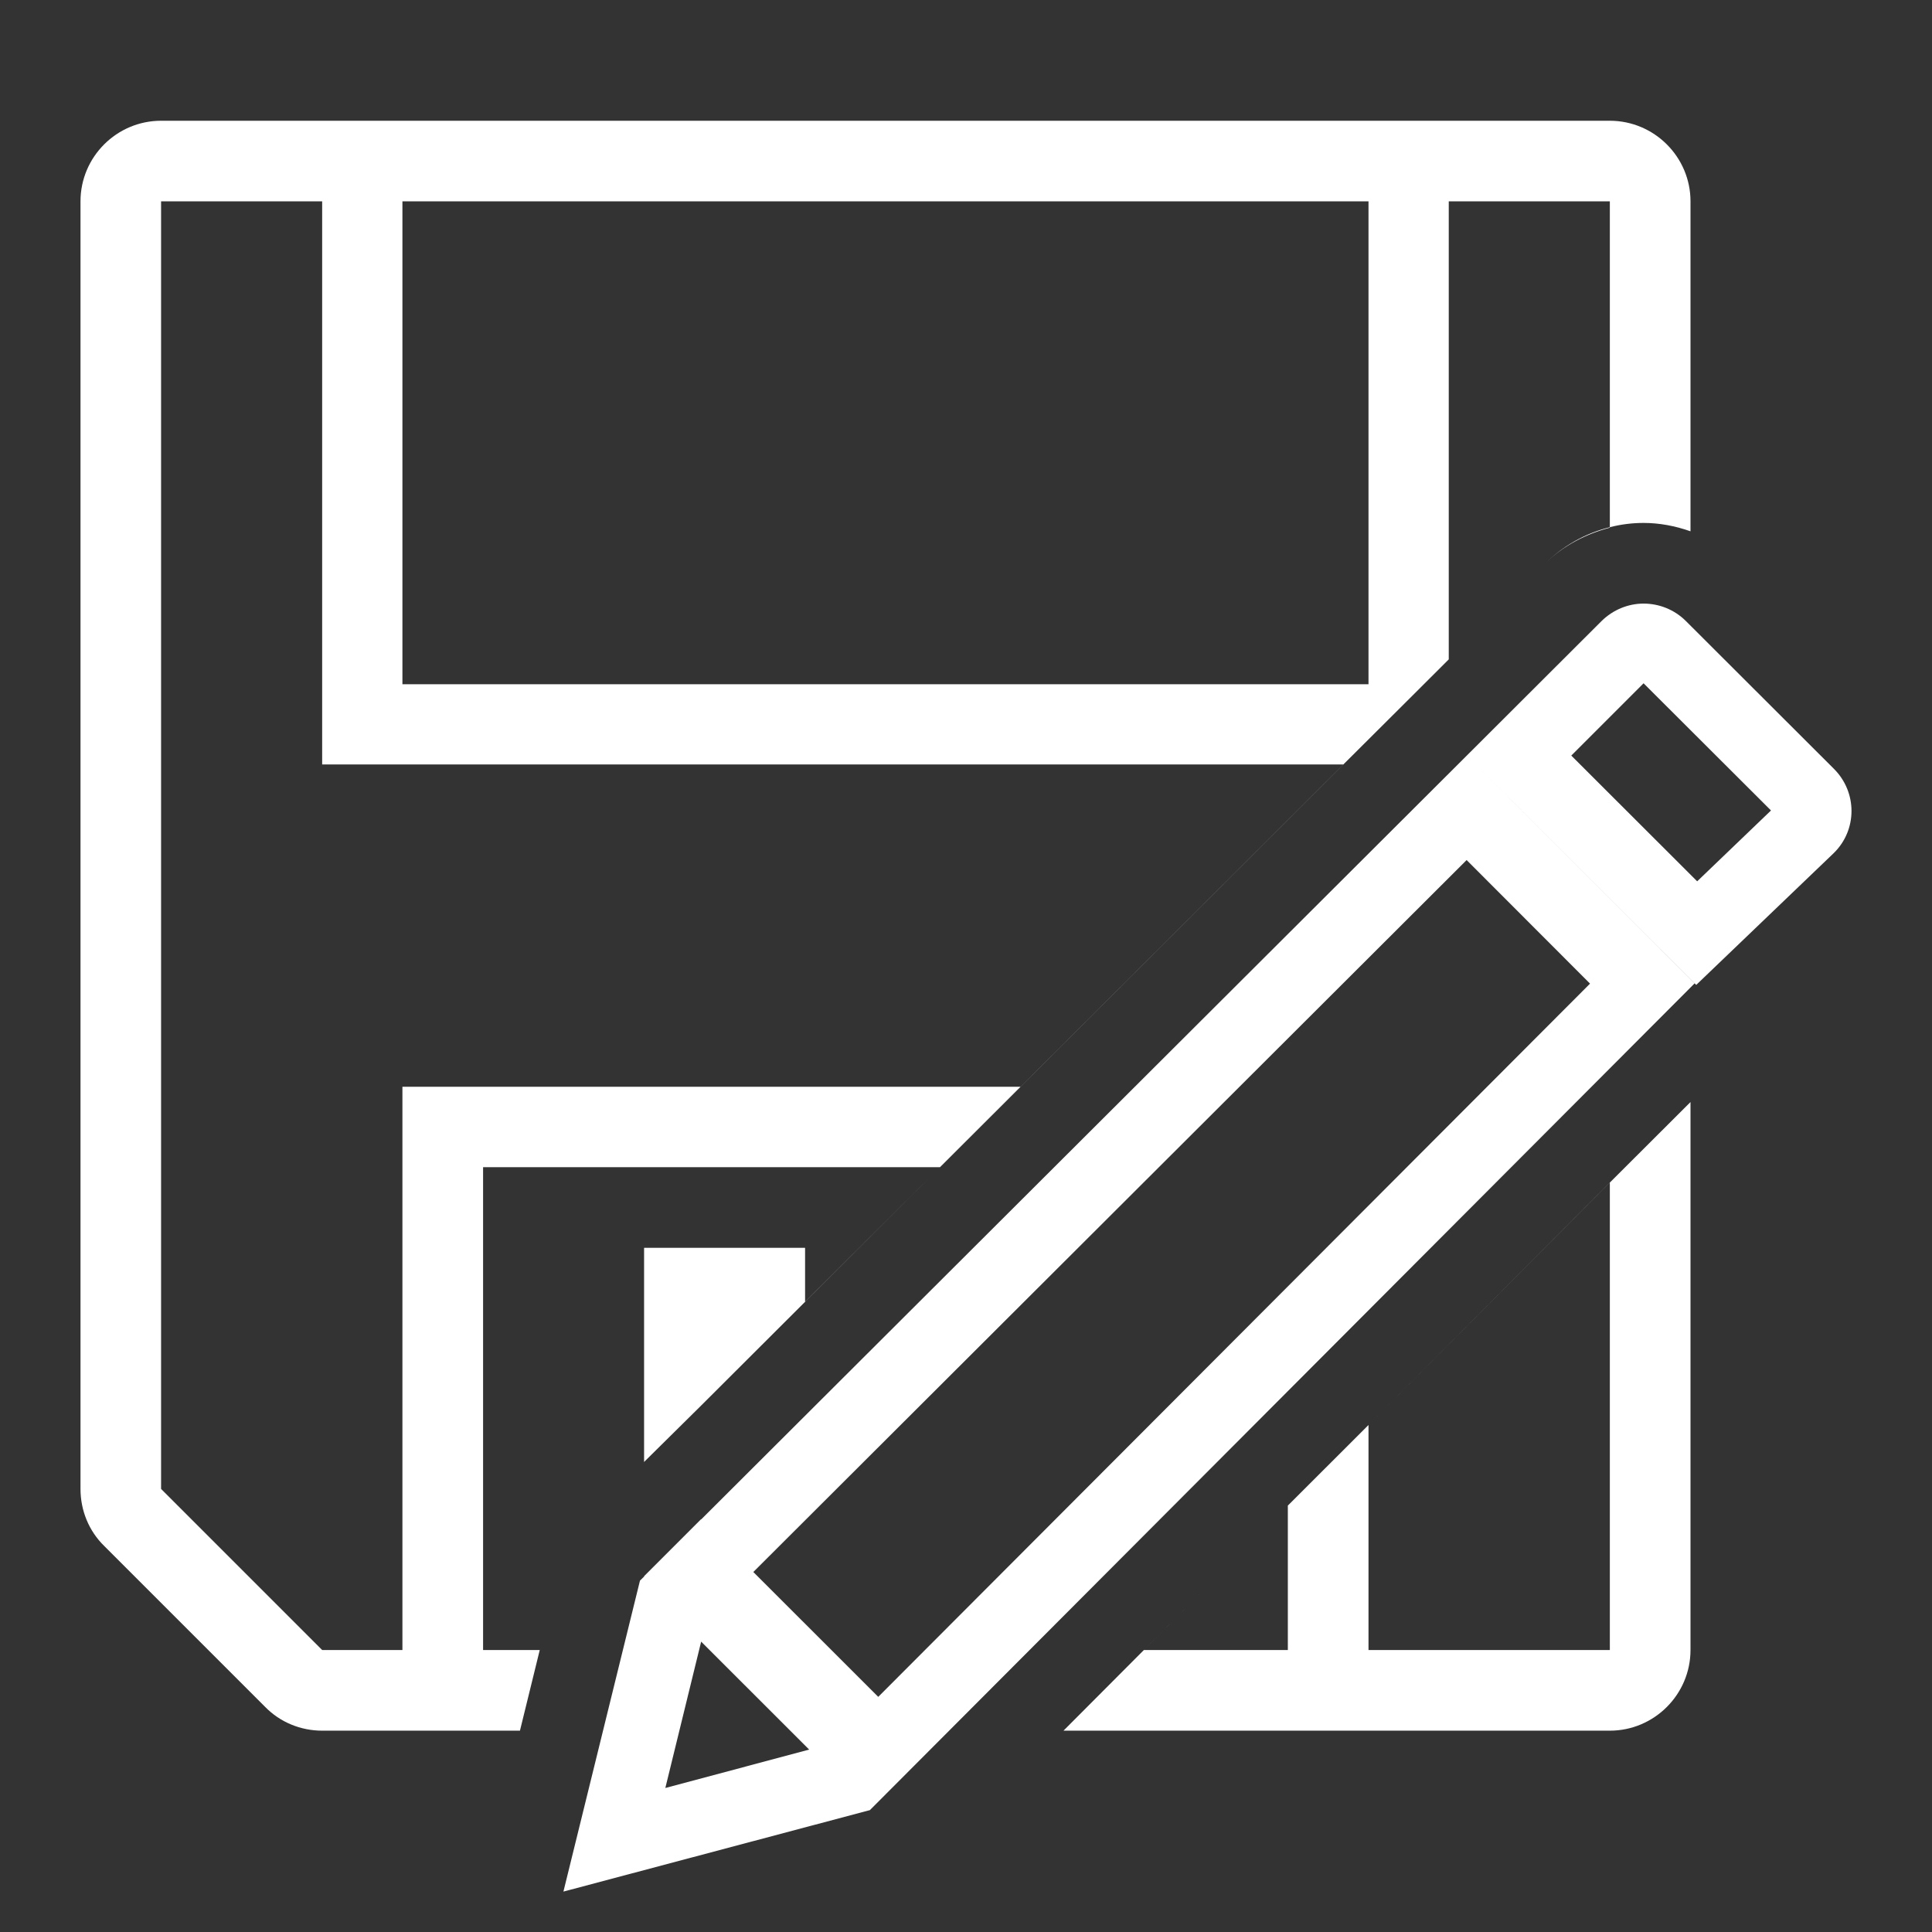 <?xml version="1.0" encoding="utf-8"?>
<svg xmlns="http://www.w3.org/2000/svg" viewBox="0 0 24 24">
    <rect x="0" y="0" width="24" height="24" fill="#333333" stroke="none"/>
    <path d="M 18.221 9.386 L 21.051 12.216 L 10.806 22.486 L 6.999 23.498 L 7.95 19.635 L 8.003 19.583 L 8.001 19.58 L 8.708 18.873 L 8.71 18.875 L 18.221 9.386 Z M 9.358 19.528 L 10.91 21.079 L 19.752 12.219 L 18.219 10.684 L 9.358 19.528 Z M 8.265 22.211 L 10.052 21.734 L 8.71 20.393 L 8.265 22.211 Z M 20.943 7.715 L 22.781 9.55 C 23.073 9.841 23.073 10.309 22.781 10.596 L 21.071 12.235 L 18.221 9.386 L 19.895 7.715 C 20.04 7.572 20.23 7.498 20.417 7.498 C 20.609 7.498 20.8 7.572 20.943 7.715 Z M 19.519 9.386 L 21.083 10.948 L 22 10.068 L 20.417 8.488 L 19.519 9.386 Z M 2.001 2.501 L 2.001 18.496 L 4.002 20.497 L 4.999 20.497 L 4.999 13.5 L 12.678 13.5 L 8.71 17.46 L 7.998 18.164 L 8.001 18.164 L 8.001 15.501 L 10.001 15.501 L 10.001 16.17 L 11.677 14.499 L 6.001 14.499 L 6.001 20.497 L 6.705 20.497 L 6.459 21.499 L 4.002 21.499 C 3.737 21.499 3.48 21.395 3.294 21.204 L 1.295 19.205 C 1.104 19.019 1 18.763 1 18.496 L 1 2.501 C 1 1.949 1.45 1.5 2.001 1.5 L 19.998 1.5 C 20.549 1.5 21 1.949 21 2.501 L 21 6.6 C 20.81 6.533 20.613 6.496 20.417 6.496 C 20.28 6.496 20.137 6.513 19.998 6.549 L 19.998 2.501 L 17.997 2.501 L 17.997 8.191 L 17.512 8.675 L 16.688 9.496 L 4.002 9.496 L 4.002 2.501 L 2.001 2.501 Z M 16.689 9.496 L 12.679 13.5 L 12.678 13.5 L 16.688 9.496 L 16.689 9.496 Z M 19.998 6.555 C 19.702 6.633 19.416 6.779 19.185 7.008 C 19.418 6.777 19.701 6.622 19.998 6.549 L 19.998 6.555 Z M 19.998 14.69 L 21 13.69 L 21 20.497 C 21 21.049 20.549 21.499 19.998 21.499 L 13.211 21.499 L 15.1 19.604 L 14.21 20.497 L 15.998 20.497 L 15.998 18.703 L 17 17.702 L 17 20.497 L 19.998 20.497 L 19.998 14.69 Z M 17 17.702 L 19.998 14.689 L 19.998 14.69 L 17 17.702 Z M 4.999 8.5 L 17 8.5 L 17 2.501 L 4.999 2.501 L 4.999 8.5 Z" fill="#ffffff" style=""/>
</svg>